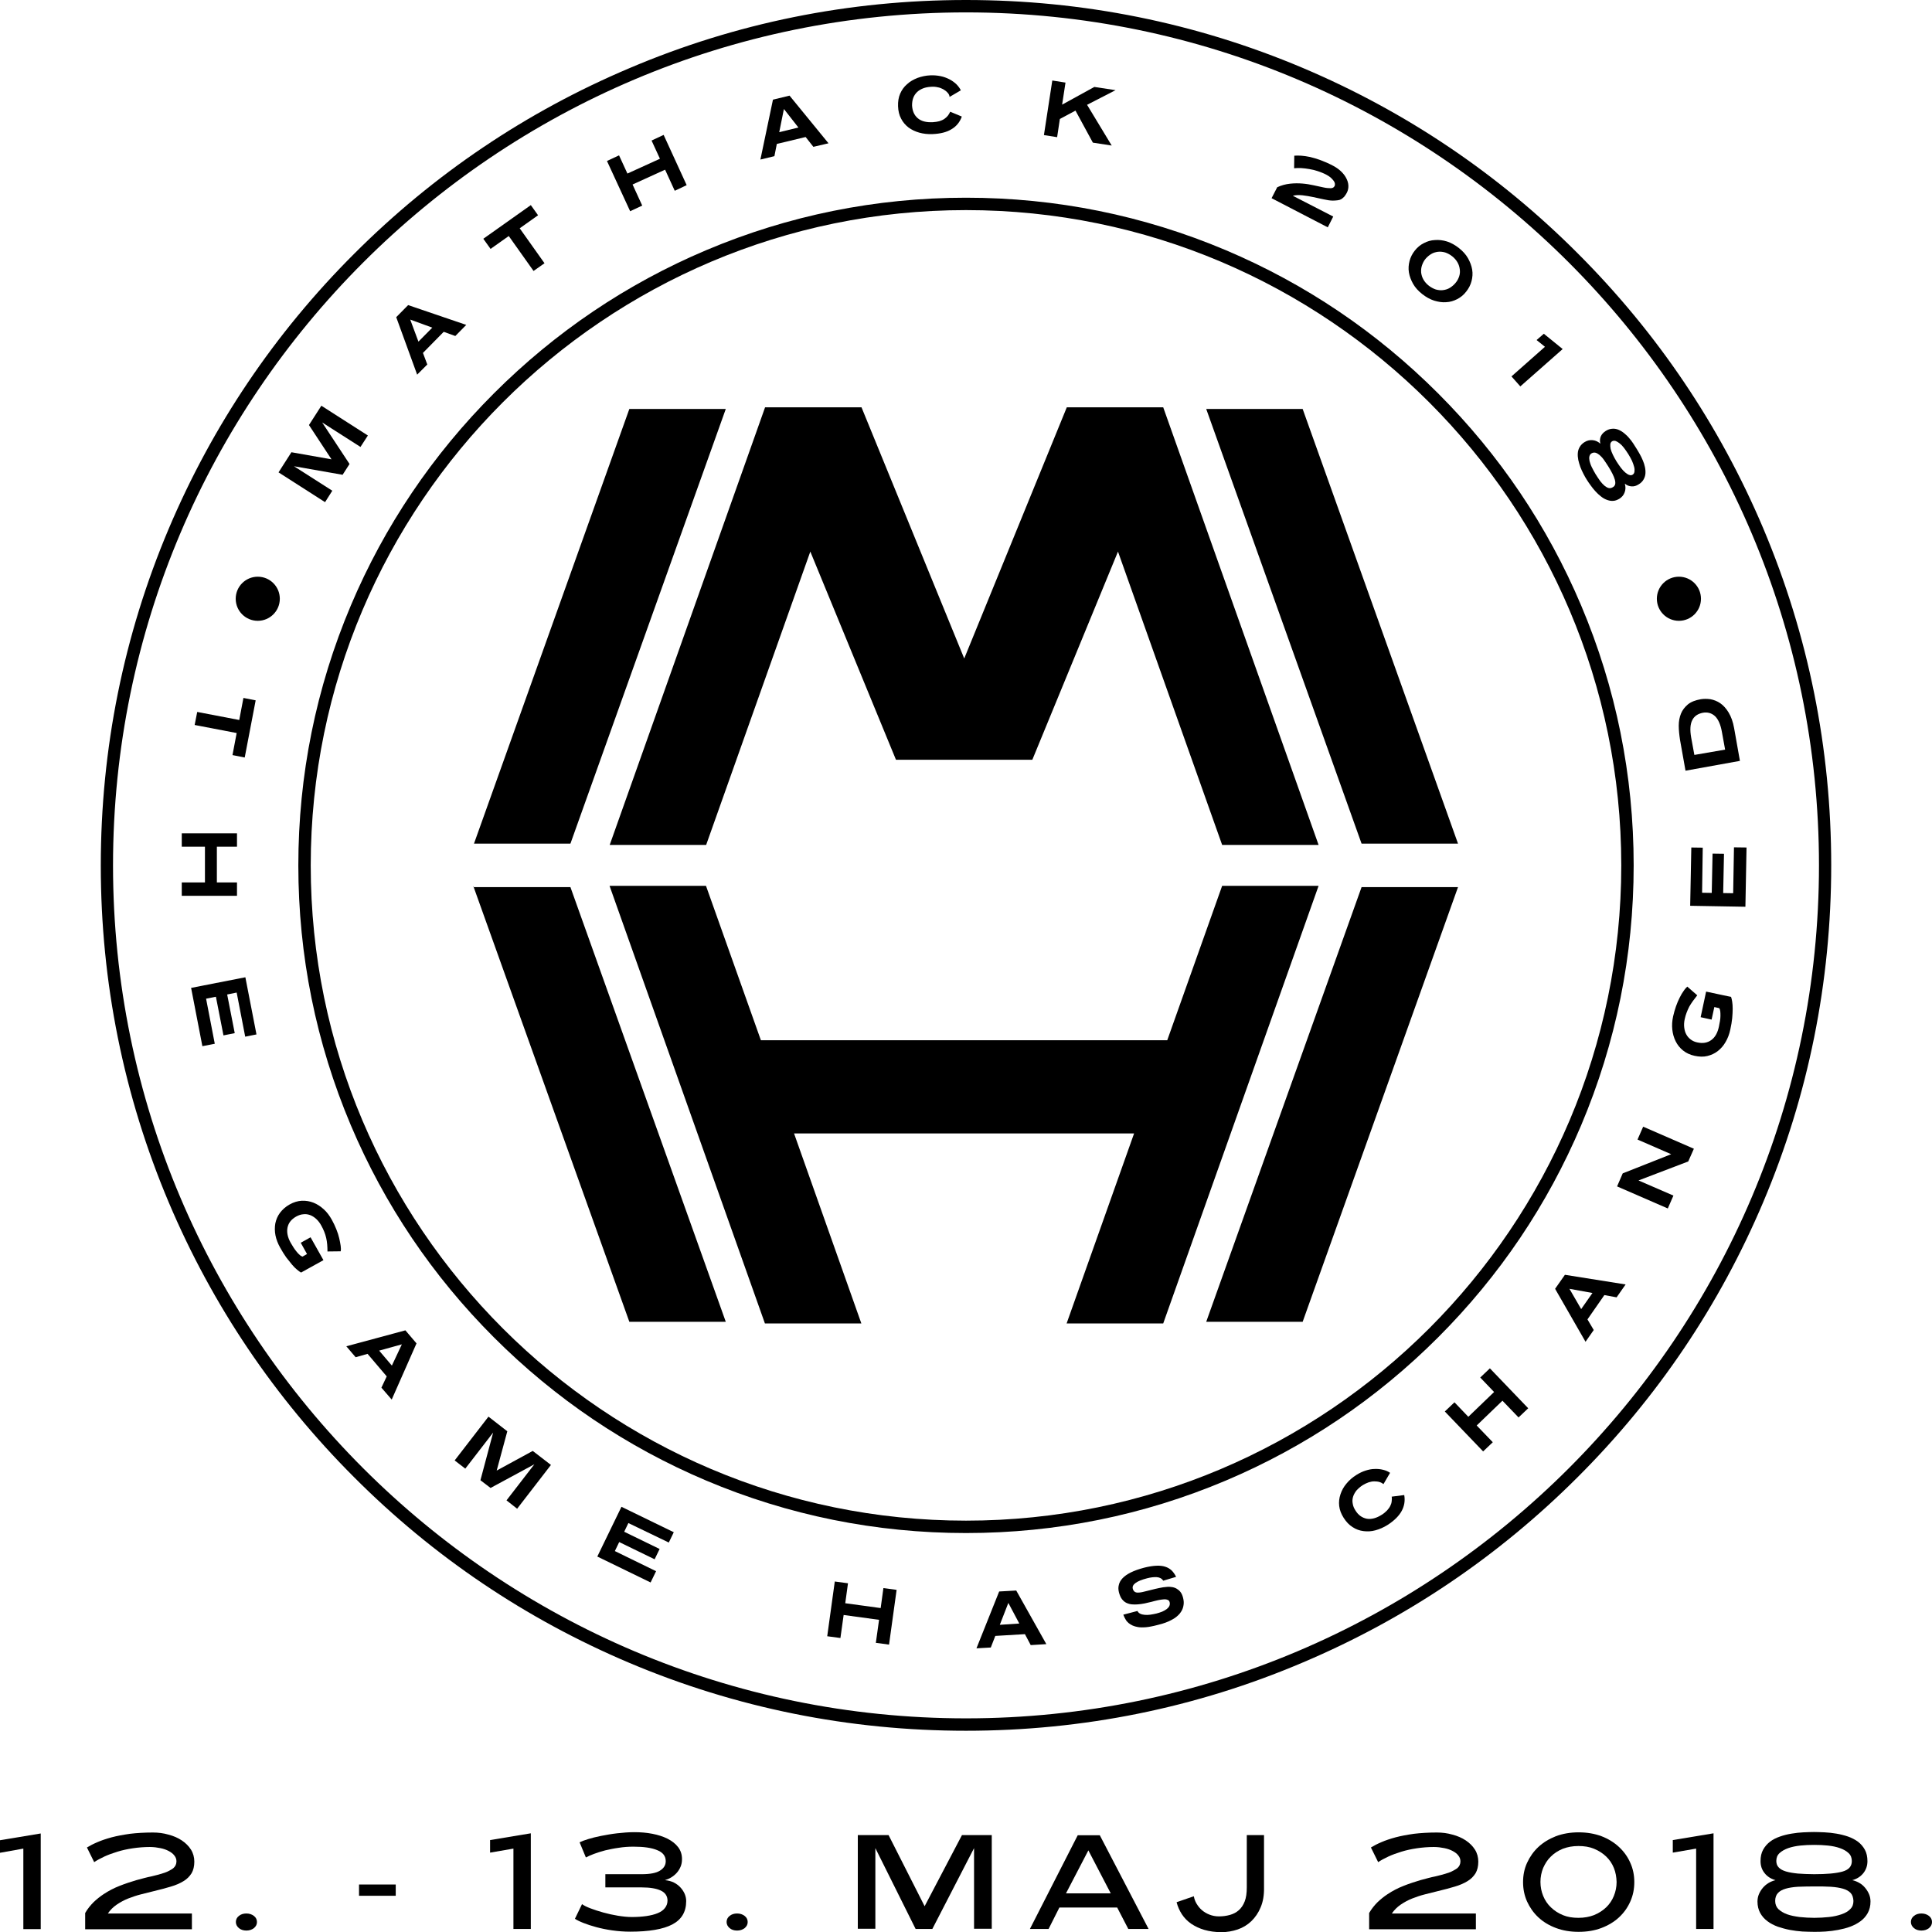 <?xml version="1.0" encoding="utf-8"?>
<!-- Generator: Adobe Illustrator 19.0.0, SVG Export Plug-In . SVG Version: 6.00 Build 0)  -->
<svg version="1.1" id="Layer_1" xmlns="http://www.w3.org/2000/svg" xmlns:xlink="http://www.w3.org/1999/xlink" x="0px" y="0px"
	 viewBox="0 0 1200 1200" style="enable-background:new 0 0 1200 1200;" xml:space="preserve">
<g id="XMLID_155_">
	<g id="XMLID_622_">
		<g id="XMLID_772_">
			<g id="XMLID_773_">
				<polygon id="XMLID_775_" points="809.1,254 749.2,254 845.7,524 905.6,524 905.6,524 				"/>
				<polygon id="XMLID_774_" points="390.9,254 450.8,254 354.3,524 294.4,524 294.4,524 				"/>
			</g>
		</g>
		<polygon id="XMLID_771_" points="809.1,821 749.2,821 845.7,551 905.6,551 905.6,551 		"/>
		<polygon id="XMLID_642_" points="390.9,821 450.8,821 354.3,551 294,551 294,550.4 		"/>
		<polygon id="XMLID_625_" points="759.1,550.2 725,646.1 472.6,646.1 438.5,550.2 378.6,550.2 475.1,822 535,822 493.2,704 
			704.4,704 662.5,822 722.5,822 819,550.2 		"/>
		<polygon id="XMLID_624_" points="819,524.8 722.5,253 662.6,253 598.9,409 535.1,253 475.2,253 378.7,524.8 438.6,524.8 
			503.3,342.6 556.5,471.9 641.2,471.9 694.4,342.6 759.1,524.8 		"/>
	</g>
	<g id="XMLID_162_">
		<g id="XMLID_243_">
			<path id="XMLID_269_" d="M223.9,277.6l-23.8-15.2l17,25.8l-4.3,6.7l-30.2-5.3l23.8,15.2l-4.5,7.1l-28.9-18.5l8-12.5l24.9,4.4
				L191.9,264l7.7-12l28.9,18.5L223.9,277.6z"/>
			<path id="XMLID_266_" d="M282.8,208.7l-7.2-2.6l-12.9,13.1l2.7,7.2l-6.3,6.3l-13-35.7l7.4-7.5l36.1,12.3L282.8,208.7z
				 M268.5,203.5l-13.7-5l5.1,13.7L268.5,203.5z"/>
			<path id="XMLID_264_" d="M322.8,141.8l15.4,21.7l-6.8,4.8l-15.4-21.7l-11.3,8l-4.5-6.3l29.5-20.9l4.5,6.3L322.8,141.8z"/>
			<path id="XMLID_262_" d="M419.1,118.5l-6-13.1l-20.2,9.2l6,13.1l-7.5,3.5L377,100l7.5-3.5l5.2,11.3l20.2-9.2l-5.2-11.3l7.5-3.5
				l14.3,31.2L419.1,118.5z"/>
			<path id="XMLID_259_" d="M505.2,91.2l-4.8-6.1l-17.9,4.3L481,97l-8.7,2.1l7.8-37.2l10.3-2.5L514.6,89L505.2,91.2z M495.9,79.2
				l-9-11.5L484,82.1L495.9,79.2z"/>
			<path id="XMLID_257_" d="M588.4,57.4c-0.7-0.8-1.6-1.4-2.6-2c-1-0.5-2.1-1-3.4-1.2c-1.2-0.3-2.6-0.4-4-0.3
				c-1.9,0.1-3.6,0.4-5.1,1c-1.5,0.6-2.8,1.4-3.8,2.4c-1,1-1.8,2.2-2.3,3.6c-0.5,1.4-0.7,2.9-0.7,4.6c0.2,3.4,1.3,6,3.5,7.9
				c2.2,1.9,5.3,2.7,9.4,2.5c1.5-0.1,2.8-0.3,4-0.6c1.2-0.4,2.2-0.8,3.1-1.4c0.9-0.6,1.6-1.3,2.2-2c0.6-0.8,1.1-1.6,1.5-2.5l7.2,3
				c-1.2,3.4-3.3,6-6.3,7.8c-3,1.9-7,2.9-12,3.1c-2.9,0.1-5.6-0.2-8.1-0.9s-4.8-1.8-6.7-3.2c-1.9-1.5-3.5-3.3-4.6-5.5
				c-1.2-2.2-1.8-4.8-1.9-7.7c-0.1-2.9,0.3-5.5,1.3-7.8c1-2.3,2.4-4.3,4.3-5.9c1.8-1.7,4-2.9,6.5-3.9c2.5-0.9,5.2-1.5,8-1.6
				c2.2-0.1,4.3,0.1,6.3,0.5c2,0.4,3.8,1.1,5.4,1.9c1.6,0.8,3.1,1.9,4.3,3c1.2,1.2,2.2,2.5,2.9,3.9l-7,4.1
				C589.7,59,589.2,58.2,588.4,57.4z"/>
			<path id="XMLID_255_" d="M690.5,90.4l-11.7-1.8L668,68.7l-9.7,5.2l-1.7,11.3l-8.2-1.3l5.2-33.9l8.2,1.3L659.7,65l20-11l13.2,2
				l-17.7,9.1L690.5,90.4z"/>
			<path id="XMLID_253_" d="M789.8,123.1l3.5-6.8c2.6-1.2,5.2-1.9,7.9-2.2c2.7-0.3,5.2-0.3,7.7-0.1c2.5,0.2,4.9,0.6,7.1,1.1
				c2.2,0.5,4.2,0.9,6,1.3s3.3,0.5,4.5,0.5c1.2,0,2-0.5,2.4-1.3c0.3-0.5,0.3-1.1,0.2-1.7c-0.1-0.6-0.4-1.2-0.9-1.8
				c-0.5-0.6-1.1-1.3-1.8-1.9c-0.8-0.6-1.6-1.2-2.6-1.7c-1.7-0.9-3.5-1.6-5.3-2.2c-1.8-0.6-3.5-1-5.3-1.3c-1.7-0.3-3.4-0.5-5-0.6
				c-1.6-0.1-3.1,0-4.4,0.1l0.1-7.8c1.2-0.1,2.7-0.1,4.3,0c1.6,0.1,3.5,0.4,5.5,0.8c2,0.5,4.2,1.1,6.6,2c2.4,0.9,5,2,7.8,3.5
				c1.7,0.9,3.3,2,4.7,3.3c1.4,1.3,2.5,2.7,3.3,4.2c0.8,1.5,1.3,3,1.4,4.6c0.1,1.6-0.2,3.2-1,4.7c-0.5,0.9-1,1.7-1.6,2.4
				c-0.6,0.6-1.2,1.1-1.8,1.5c-0.7,0.4-1.4,0.6-2.3,0.7c-0.9,0.1-1.8,0.2-2.9,0.2c-1.7,0-3.6-0.3-5.8-0.8c-2.1-0.5-4.3-0.9-6.5-1.4
				c-2.2-0.5-4.4-0.8-6.6-1.1c-2.2-0.2-4.2-0.2-6,0.3l25.1,12.9l-3.4,6.7L789.8,123.1z"/>
			<path id="XMLID_250_" d="M905.1,185.8c-2.2,1.1-4.4,1.8-6.9,1.9c-2.4,0.2-4.9-0.2-7.5-1c-2.5-0.8-5-2.2-7.4-4.1
				c-2.4-1.9-4.3-4-5.6-6.3c-1.3-2.3-2.2-4.7-2.6-7.1c-0.4-2.4-0.2-4.8,0.4-7.1c0.6-2.3,1.7-4.5,3.3-6.5c1.6-2,3.4-3.5,5.6-4.6
				c2.1-1.1,4.4-1.8,6.9-1.9c2.4-0.2,4.9,0.1,7.5,0.9c2.5,0.8,5,2.2,7.4,4.1c2.4,1.9,4.3,4,5.6,6.3c1.3,2.3,2.2,4.7,2.6,7.1
				c0.4,2.4,0.2,4.8-0.4,7.1c-0.6,2.3-1.7,4.5-3.3,6.5C909.1,183.2,907.2,184.7,905.1,185.8z M906.3,171.7c0.5-1.5,0.6-2.9,0.4-4.4
				c-0.2-1.5-0.6-2.9-1.4-4.3c-0.8-1.4-1.9-2.7-3.3-3.8c-1.4-1.1-2.9-1.9-4.4-2.4c-1.5-0.4-3-0.6-4.5-0.4c-1.5,0.2-2.9,0.6-4.2,1.4
				c-1.3,0.8-2.5,1.8-3.5,3c-1,1.2-1.7,2.6-2.2,4.1c-0.5,1.5-0.6,2.9-0.5,4.4c0.2,1.5,0.6,2.9,1.4,4.3c0.8,1.4,1.9,2.7,3.3,3.8
				c1.4,1.1,2.9,1.9,4.4,2.4c1.5,0.4,3,0.6,4.5,0.4c1.5-0.2,2.9-0.6,4.2-1.4c1.3-0.8,2.5-1.8,3.5-3
				C905.1,174.5,905.8,173.2,906.3,171.7z"/>
			<path id="XMLID_248_" d="M938.8,233.8l20.8-18.4l-5.2-4.2l4.5-3.9l11.7,9.5L944.3,240L938.8,233.8z"/>
			<path id="XMLID_244_" d="M1009.1,305.8c-0.6,1.7-1.7,3-3.3,4c-1.4,0.8-2.7,1.3-4,1.3c-1.3,0.1-2.6-0.2-3.9-0.7
				c-1.3-0.5-2.5-1.2-3.7-2.2c-1.2-0.9-2.3-2-3.3-3.1c-1-1.1-2-2.3-2.9-3.6c-0.9-1.2-1.7-2.4-2.4-3.5s-1.4-2.3-2.1-3.7
				c-0.7-1.4-1.4-2.8-1.9-4.2c-0.5-1.5-1-2.9-1.3-4.4c-0.3-1.5-0.4-2.9-0.3-4.3c0.1-1.4,0.5-2.6,1.2-3.8c0.7-1.2,1.7-2.2,3-3
				c1.6-1,3.3-1.4,5.1-1.2c1.8,0.2,3.3,0.9,4.7,2.2c-0.4-1.7-0.3-3.2,0.3-4.6c0.6-1.3,1.6-2.4,3-3.3c1.4-0.9,2.7-1.3,4.1-1.4
				c1.3-0.1,2.6,0.1,3.8,0.6c1.2,0.5,2.4,1.2,3.5,2.1c1.1,0.9,2.2,1.9,3.1,3c1,1.1,1.8,2.2,2.6,3.4c0.8,1.2,1.5,2.3,2.1,3.3
				c0.6,1,1.3,2.1,2,3.4c0.7,1.2,1.3,2.5,1.9,3.9c0.6,1.4,1,2.7,1.3,4.1s0.4,2.8,0.3,4.1c-0.1,1.3-0.5,2.5-1.2,3.7
				c-0.7,1.2-1.7,2.2-3.1,3c-1.4,0.9-2.8,1.3-4.3,1.2c-1.5-0.1-2.9-0.6-4.2-1.7C1009.8,302.4,1009.7,304.2,1009.1,305.8z
				 M1003.2,300.8c0.2-0.8,0.1-1.8-0.2-2.9c-0.3-1.1-0.8-2.3-1.5-3.7c-0.7-1.4-1.5-2.8-2.5-4.4c-1-1.6-1.9-2.9-2.8-4.2
				s-1.8-2.2-2.7-3c-0.9-0.7-1.7-1.2-2.5-1.4c-0.8-0.2-1.6-0.1-2.5,0.4c-0.7,0.4-1.1,1.1-1.3,1.9c-0.2,0.8-0.1,1.8,0.1,2.9
				c0.3,1.1,0.7,2.4,1.4,3.8c0.7,1.4,1.5,2.9,2.4,4.4c1,1.6,1.9,2.9,2.8,4.2c0.9,1.2,1.9,2.2,2.7,2.9c0.9,0.7,1.7,1.2,2.5,1.4
				c0.8,0.2,1.6,0.1,2.3-0.3C1002.5,302.3,1003,301.6,1003.2,300.8z M1015.2,292.9c0.1-0.8,0.1-1.8-0.2-2.9
				c-0.3-1.1-0.7-2.3-1.3-3.7c-0.6-1.3-1.4-2.7-2.3-4.2c-0.9-1.4-1.8-2.7-2.7-3.9c-0.9-1.2-1.8-2.1-2.7-2.8
				c-0.9-0.7-1.7-1.2-2.5-1.5c-0.8-0.2-1.5-0.2-2.2,0.2c-0.6,0.4-1,1-1.1,1.8c-0.1,0.8,0,1.8,0.2,2.9c0.3,1.1,0.7,2.3,1.4,3.7
				c0.6,1.3,1.4,2.7,2.3,4.2c0.9,1.4,1.8,2.7,2.7,3.9c0.9,1.2,1.8,2.1,2.7,2.9c0.9,0.7,1.7,1.3,2.5,1.5c0.8,0.3,1.5,0.2,2.1-0.2
				C1014.7,294.4,1015.1,293.8,1015.2,292.9z"/>
		</g>
	</g>
	<g id="XMLID_338_">
		<g id="XMLID_355_">
			<path id="XMLID_392_" d="M147,455.3l-26.1-5l1.6-8.1l26.1,5l2.6-13.7l7.6,1.5l-6.8,35.5l-7.6-1.5L147,455.3z"/>
			<path id="XMLID_390_" d="M112.9,548.1l14.4,0l0-22.2l-14.4,0l0-8.3l34.3,0l0,8.3l-12.5,0l0,22.2l12.5,0l0,8.3l-34.3,0
				L112.9,548.1z"/>
			<path id="XMLID_388_" d="M147,616.5l-5.9,1.2l4.7,24l-7,1.4l-4.7-24l-6.1,1.2l5.4,28l-7.7,1.5l-7-36.2l33.7-6.6l6.9,35.5l-7,1.4
				L147,616.5z"/>
			<path id="XMLID_386_" d="M202.6,768.9c-0.6-2.6-1.6-5.1-3-7.6c-0.9-1.7-2-3.1-3.2-4.2c-1.2-1.1-2.5-1.9-3.8-2.4
				c-1.4-0.5-2.8-0.7-4.2-0.5c-1.5,0.1-2.9,0.6-4.4,1.4c-3,1.7-4.8,3.9-5.4,6.8c-0.6,2.8,0,6.1,2,9.6c0.5,0.9,1.1,1.9,1.7,2.8
				c0.6,0.9,1.2,1.8,1.9,2.6c0.6,0.8,1.3,1.5,1.9,2c0.6,0.6,1.2,0.9,1.8,1.1l2.8-1.6l-3.9-7l6.1-3.4l8,14.2l-13.9,7.7
				c-0.7-0.4-1.6-1-2.5-1.8c-1-0.8-2-1.8-3.1-3.1c-1.1-1.3-2.3-2.8-3.6-4.5c-1.3-1.8-2.5-3.8-3.8-6.1c-1.4-2.5-2.4-5.1-2.9-7.6
				c-0.5-2.6-0.5-5.1-0.1-7.4c0.5-2.4,1.4-4.6,2.9-6.6c1.5-2,3.5-3.8,6-5.2c2.5-1.4,5.1-2.2,7.6-2.3c2.5-0.1,4.9,0.3,7.2,1.2
				c2.3,0.9,4.4,2.3,6.4,4.1c2,1.8,3.6,4,5,6.5c1.1,2,2,3.9,2.8,5.9c0.8,2,1.4,3.8,1.8,5.6c0.4,1.7,0.7,3.3,0.9,4.7
				c0.2,1.4,0.2,2.5,0,3.4l-8.2,0.1C203.4,774.3,203.2,771.5,202.6,768.9z"/>
			<path id="XMLID_383_" d="M236.9,861.9l3.3-7l-11.9-14l-7.4,2.1l-5.8-6.8l36.7-9.9l6.9,8.1l-15.4,34.9L236.9,861.9z M243.4,848.2
				l6.2-13.2l-14.1,3.9L243.4,848.2z"/>
			<path id="XMLID_381_" d="M314.6,931.9l17.3-22.4l-27.2,14.7l-6.3-4.8l7.9-29.6L289,912.2l-6.6-5.1l21-27.2l11.7,9.1l-6.6,24.4
				l22.4-12.2l11.3,8.7l-21,27.2L314.6,931.9z"/>
			<path id="XMLID_379_" d="M390.3,946l-2.6,5.4l22,10.7l-3.1,6.4l-22-10.7l-2.7,5.6l25.6,12.5l-3.4,7l-33.1-16.1l15-30.9l32.5,15.8
				l-3.1,6.4L390.3,946z"/>
			<path id="XMLID_377_" d="M544,1020.4l2-14.3l-22-3l-2,14.3l-8.2-1.1l4.7-34l8.2,1.1l-1.7,12.4l22,3l1.7-12.4l8.2,1.1l-4.7,34
				L544,1020.4z"/>
			<path id="XMLID_374_" d="M640.2,1021.8l-3.6-6.8l-18.4,1.1l-2.8,7.2l-8.9,0.5l14.1-35.3l10.6-0.6l18.7,33.3L640.2,1021.8z
				 M633.1,1008.4l-6.8-12.8l-5.3,13.6L633.1,1008.4z"/>
			<path id="XMLID_372_" d="M718.5,979.6c-1.7-0.1-3.7,0.1-6,0.7c-6.6,1.7-9.6,3.9-8.9,6.5c0.2,0.8,0.6,1.4,1.1,1.8
				c0.5,0.4,1.2,0.6,2,0.6c0.8,0,1.7-0.1,2.7-0.3c1-0.2,2.1-0.5,3.3-0.8c1.6-0.4,3.2-0.8,4.8-1.2c1.6-0.4,3.3-0.7,4.9-1
				c2.1-0.3,3.7-0.4,5-0.2c1.3,0.1,2.5,0.5,3.5,1.1c0.8,0.5,1.6,1.1,2.3,2c0.7,0.9,1.2,2,1.6,3.5c0.5,1.9,0.6,3.6,0.2,5.3
				c-0.3,1.7-1.1,3.2-2.3,4.7c-1.2,1.4-2.9,2.8-5.1,3.9c-2.2,1.2-4.9,2.2-8.2,3c-1.6,0.4-3.1,0.8-4.3,1c-1.3,0.3-2.4,0.4-3.4,0.5
				c-1,0.1-1.9,0.1-2.7,0.1c-0.8,0-1.5-0.1-2.2-0.2c-1.2-0.2-2.3-0.5-3.2-0.9c-0.9-0.4-1.7-0.9-2.5-1.5c-0.7-0.6-1.4-1.3-1.9-2.2
				c-0.6-0.9-1-1.9-1.5-3.1l8.8-2.3c0.3,0.7,0.9,1.3,1.7,1.7c0.8,0.4,1.7,0.6,2.8,0.7c1.1,0.1,2.2,0.1,3.5-0.1
				c1.2-0.2,2.5-0.4,3.7-0.7c1.3-0.3,2.6-0.8,3.7-1.2c1.1-0.5,2-1,2.8-1.6c0.7-0.6,1.3-1.2,1.6-1.9c0.3-0.7,0.4-1.4,0.2-2.3
				c-0.2-0.8-0.6-1.3-1.3-1.5c-0.7-0.3-1.5-0.4-2.5-0.3c-1,0.1-2.1,0.2-3.4,0.5c-1.3,0.3-2.6,0.6-4,1c-1.4,0.3-2.9,0.7-4.3,1
				c-1.5,0.3-2.9,0.5-4.3,0.6c-1.2,0.1-2.4,0.1-3.6,0c-1.2-0.1-2.3-0.4-3.4-0.9c-1.1-0.5-2-1.3-2.8-2.3c-0.8-1-1.4-2.4-1.9-4.2
				c-0.4-1.6-0.5-3.1-0.1-4.6c0.3-1.5,1.1-2.9,2.3-4.2c1.2-1.3,2.9-2.5,5.1-3.6c2.2-1.1,5-2.1,8.4-3c2.8-0.7,5.3-1.1,7.5-1.2
				c2.1-0.1,4,0.1,5.5,0.6c1.6,0.5,2.9,1.3,4,2.3c1.1,1.1,2,2.4,2.8,4l-8,2.4C721.6,980.4,720.2,979.7,718.5,979.6z"/>
			<path id="XMLID_370_" d="M856.8,920.5c-1-0.3-2.1-0.4-3.2-0.4c-1.1,0-2.3,0.2-3.5,0.6c-1.2,0.4-2.4,1-3.6,1.7
				c-1.6,1-2.9,2.2-4,3.4c-1,1.3-1.7,2.6-2.1,3.9c-0.4,1.4-0.5,2.8-0.2,4.2c0.2,1.5,0.8,2.9,1.7,4.3c1.8,2.9,4.1,4.5,7,5.1
				c2.8,0.5,6-0.3,9.4-2.5c1.3-0.8,2.3-1.7,3.2-2.6c0.8-0.9,1.5-1.8,2-2.8c0.5-1,0.8-1.9,0.9-2.9s0.2-1.9,0-2.9l7.8-1
				c0.6,3.5,0.1,6.8-1.6,9.9c-1.7,3.1-4.6,6-8.8,8.7c-2.4,1.5-4.9,2.6-7.5,3.3c-2.5,0.7-5,0.8-7.4,0.5c-2.4-0.3-4.7-1.1-6.8-2.5
				c-2.1-1.3-3.9-3.2-5.5-5.7c-1.6-2.5-2.5-4.9-2.8-7.4c-0.3-2.5,0-4.9,0.8-7.3c0.8-2.4,2-4.6,3.7-6.6c1.7-2.1,3.8-3.9,6.2-5.4
				c1.9-1.2,3.8-2.1,5.7-2.7c1.9-0.6,3.8-1,5.6-1c1.8-0.1,3.6,0.1,5.2,0.5c1.7,0.4,3.1,1,4.4,1.9l-4.1,7
				C858.7,921.3,857.8,920.8,856.8,920.5z"/>
			<path id="XMLID_368_" d="M943.2,880.4l-10-10.4l-16,15.4l10,10.4l-6,5.7l-23.8-24.8l6-5.7l8.6,9l16-15.4l-8.6-9l6-5.7l23.8,24.8
				L943.2,880.4z"/>
			<path id="XMLID_365_" d="M1004.1,805.8l-7.6-1.4l-10.5,15.1l3.9,6.6l-5.1,7.3l-18.9-32.9l6.1-8.7l37.7,6L1004.1,805.8z
				 M989.1,803.1l-14.3-2.6l7.3,12.6L989.1,803.1z"/>
			<path id="XMLID_363_" d="M1048.6,721.4l-30.9,11.8l21.7,9.4l-3.5,8l-31.5-13.7l3.5-8.1l30.1-11.9l-20.9-9.1l3.5-8l31.5,13.7
				L1048.6,721.4z"/>
			<path id="XMLID_361_" d="M1049.2,625.3c-1.2,2.4-2.2,4.9-2.8,7.7c-0.4,1.9-0.5,3.6-0.3,5.2c0.2,1.6,0.6,3.1,1.3,4.3
				c0.7,1.3,1.6,2.3,2.8,3.2c1.2,0.9,2.6,1.5,4.2,1.8c3.3,0.7,6.2,0.2,8.5-1.5c2.4-1.7,4-4.6,4.8-8.6c0.2-1,0.4-2.1,0.6-3.2
				c0.2-1.1,0.3-2.2,0.3-3.2c0-1,0-1.9-0.1-2.8c-0.1-0.8-0.3-1.5-0.6-2l-3.1-0.7l-1.7,7.8l-6.8-1.5l3.4-15.9l15.5,3.3
				c0.3,0.8,0.5,1.8,0.7,3c0.2,1.2,0.3,2.7,0.3,4.4c0,1.7-0.1,3.6-0.3,5.8c-0.2,2.1-0.6,4.5-1.2,7.2c-0.6,2.8-1.6,5.4-2.9,7.6
				c-1.3,2.3-2.9,4.1-4.8,5.6c-1.9,1.5-4.1,2.5-6.5,3.1c-2.4,0.6-5.1,0.5-7.9-0.1c-2.8-0.6-5.2-1.7-7.2-3.3c-2-1.6-3.5-3.5-4.6-5.7
				c-1.1-2.2-1.8-4.6-2.1-7.3c-0.3-2.7-0.1-5.4,0.5-8.2c0.5-2.2,1.1-4.3,1.8-6.3c0.7-2,1.5-3.8,2.3-5.4c0.8-1.6,1.6-3,2.5-4.2
				c0.8-1.2,1.6-2,2.2-2.6l6.2,5.4C1052.2,620.7,1050.5,623,1049.2,625.3z"/>
			<path id="XMLID_359_" d="M1057.2,554.5l6,0.1l0.5-24.4l7.1,0.1l-0.5,24.4l6.2,0.1l0.5-28.5l7.8,0.1l-0.7,36.8l-34.3-0.6l0.7-36.2
				l7.1,0.1L1057.2,554.5z"/>
			<path id="XMLID_356_" d="M1042.7,450.7c0-2.8,0.5-5.3,1.4-7.5c0.9-2.2,2.4-4.1,4.3-5.7c2-1.6,4.6-2.6,8-3.2c1.9-0.3,3.9-0.3,6,0
				c2.1,0.4,4.2,1.2,6.1,2.5s3.7,3.3,5.2,5.8c1.5,2.5,2.7,5.7,3.4,9.7l3.6,20.3l-33.8,6.1l-3.4-19.1
				C1043,456.3,1042.7,453.4,1042.7,450.7z M1071.5,465.6l-2-11c-0.8-4.6-2.3-7.9-4.3-9.8c-2.1-1.9-4.6-2.6-7.5-2.1
				c-3.1,0.6-5.4,2.1-6.6,4.6c-1.3,2.5-1.5,6.1-0.7,10.7l2,10.9L1071.5,465.6z"/>
		</g>
	</g>
	<circle id="XMLID_164_" cx="1042.8" cy="371.9" r="13.7"/>
	<path id="XMLID_165_" d="M600,1075c-72.6,0-143-14.2-209.2-42.2c-64-27.1-121.5-65.8-170.8-115.2
		c-49.4-49.4-88.1-106.8-115.2-170.8c-28-66.3-42.2-136.7-42.2-209.2s14.2-143,42.2-209.2c27.1-64,65.8-121.5,115.2-170.8
		c49.4-49.4,106.8-88.1,170.8-115.2C457,14.2,527.4,0,600,0s143,14.2,209.2,42.2c64,27.1,121.5,65.8,170.8,115.2
		c49.4,49.4,88.1,106.8,115.2,170.8c28,66.3,42.2,136.7,42.2,209.2s-14.2,143-42.2,209.2c-27.1,64-65.8,121.5-115.2,170.8
		c-49.4,49.4-106.8,88.1-170.8,115.2C743,1060.8,672.6,1075,600,1075z M600,7.7C307.9,7.7,70.2,245.4,70.2,537.5
		s237.7,529.8,529.8,529.8s529.8-237.7,529.8-529.8S892.1,7.7,600,7.7z"/>
	<path id="XMLID_337_" d="M600,952.2c-56,0-110.3-11-161.4-32.6c-49.4-20.9-93.7-50.8-131.8-88.9c-38.1-38.1-68-82.4-88.9-131.8
		c-21.6-51.1-32.6-105.4-32.6-161.4s11-110.3,32.6-161.4c20.9-49.4,50.8-93.7,88.9-131.8c38.1-38.1,82.4-68,131.8-88.9
		c51.1-21.6,105.4-32.6,161.4-32.6c56,0,110.3,11,161.4,32.6c49.4,20.9,93.7,50.8,131.8,88.9c38.1,38.1,68,82.4,88.9,131.8
		c21.6,51.1,32.6,105.4,32.6,161.4s-11,110.3-32.6,161.4c-20.9,49.4-50.8,93.7-88.9,131.8c-38.1,38.1-82.4,68-131.8,88.9
		C710.3,941.2,656,952.2,600,952.2z M600,130.5c-224.4,0-407,182.6-407,407s182.6,407,407,407s407-182.6,407-407
		S824.4,130.5,600,130.5z"/>
	<circle id="XMLID_158_" cx="160.1" cy="371.9" r="13.7"/>
</g>
<g id="XMLID_3_">
	<path id="XMLID_4_" d="M14.5,1198.1v-49.9L0,1150.8v-7.8l25.3-4.2v59.4H14.5z"/>
	<path id="XMLID_6_" d="M52.9,1198.1v-9.9c1.5-2.6,3.3-4.8,5.2-6.7c2-1.9,4-3.5,6.1-4.9c3.3-2.2,6.6-3.9,10.2-5.3
		c3.5-1.4,7-2.5,10.3-3.5c3.4-0.9,6.5-1.8,9.6-2.4c3-0.7,5.6-1.4,7.9-2.2c2.3-0.8,4-1.8,5.4-2.8c1.3-1.1,2-2.5,2-4.3
		c0-1.3-0.4-2.5-1.3-3.6c-0.8-1.1-2-2-3.5-2.8c-1.5-0.8-3.2-1.4-5.2-1.8c-2-0.4-4.1-0.7-6.5-0.7c-3.7,0-7.2,0.3-10.6,0.8
		c-3.4,0.5-6.6,1.2-9.5,2.1c-3,0.9-5.7,1.9-8.1,3c-2.4,1.1-4.6,2.3-6.4,3.5l-4.5-9.1c1.8-1.1,3.9-2.2,6.5-3.3c2.5-1.1,5.5-2.1,8.8-3
		c3.4-0.9,7.2-1.6,11.4-2.2c4.2-0.5,9-0.8,14.2-0.8c3.4,0,6.6,0.4,9.7,1.3c3.1,0.8,5.9,2,8.3,3.6s4.3,3.5,5.7,5.7
		c1.4,2.2,2.1,4.8,2.1,7.5c0,2.9-0.6,5.3-1.7,7.2c-1.2,1.9-2.8,3.6-5,4.9c-2.1,1.3-4.8,2.5-7.9,3.4c-3.1,0.9-6.6,1.9-10.5,2.8
		c-2.5,0.6-5.2,1.3-8,2s-5.4,1.6-8,2.6c-2.5,1-4.9,2.3-7.1,3.8c-2.2,1.5-4,3.3-5.5,5.5h52.2v9.8H52.9z"/>
	<path id="XMLID_8_" d="M157.7,1197.6c-1.3,1-2.8,1.5-4.7,1.5c-1.8,0-3.4-0.5-4.6-1.5c-1.2-1-1.9-2.3-1.9-3.8s0.6-2.8,1.9-3.8
		c1.2-1,2.8-1.5,4.6-1.5c1.8,0,3.4,0.5,4.7,1.5c1.3,1,1.9,2.3,1.9,3.8S159,1196.5,157.7,1197.6z"/>
	<path id="XMLID_10_" d="M223,1177.5v-7h22.8v7H223z"/>
	<path id="XMLID_12_" d="M318.9,1198.1v-49.9l-14.5,2.5v-7.8l25.3-4.2v59.4H318.9z"/>
	<path id="XMLID_14_" d="M376,1164.1h22.6c5.1,0,8.9-0.7,11.3-2.2c2.4-1.5,3.6-3.4,3.6-5.9c0-3.1-1.7-5.4-5.2-6.8
		c-3.5-1.5-8.4-2.2-14.8-2.2c-3.1,0-6.2,0.2-9.2,0.7c-3,0.4-5.8,1-8.4,1.6c-2.6,0.7-4.9,1.4-7,2.2c-2.1,0.8-3.7,1.5-5,2.2l-3.9-9.4
		c1.2-0.6,3-1.3,5.3-2c2.3-0.7,5-1.4,8.1-2c3.1-0.6,6.4-1.2,9.9-1.6c3.6-0.4,7.1-0.7,10.7-0.7c3.9,0,7.6,0.3,11.2,1
		c3.6,0.7,6.7,1.7,9.5,3.1c2.7,1.4,4.9,3.1,6.5,5.2c1.6,2.1,2.4,4.6,2.4,7.4c0,1.8-0.3,3.4-0.9,4.8c-0.6,1.4-1.4,2.7-2.4,3.8
		c-1,1.1-2.1,2-3.4,2.8c-1.3,0.8-2.6,1.3-3.9,1.7c2.1,0.2,4,0.7,5.6,1.5c1.6,0.8,3,1.9,4.1,3.1c1.1,1.2,2,2.6,2.6,4
		c0.6,1.5,0.9,2.9,0.9,4.4c0,6.7-2.9,11.5-8.6,14.5c-5.7,3-14.5,4.5-26.2,4.5c-3.8,0-7.5-0.3-11.1-0.8c-3.6-0.5-6.9-1.2-9.9-2
		c-3-0.8-5.7-1.7-8-2.6c-2.3-0.9-4.1-1.8-5.3-2.6l4.4-9.1c1.1,0.8,2.8,1.7,5.2,2.6c2.4,0.9,5.1,1.8,8,2.6s6,1.5,9.1,2
		c3.1,0.5,6,0.8,8.6,0.8c3.3,0,6.3-0.2,9.1-0.6c2.7-0.4,5.1-1,7-1.8c2-0.8,3.5-1.9,4.5-3.2s1.6-2.8,1.6-4.6c0-2.8-1.4-4.9-4.1-6.2
		c-2.7-1.3-6.7-2-12-2H376V1164.1z"/>
	<path id="XMLID_16_" d="M462.5,1197.6c-1.3,1-2.8,1.5-4.7,1.5s-3.4-0.5-4.6-1.5c-1.2-1-1.9-2.3-1.9-3.8s0.6-2.8,1.9-3.8
		c1.2-1,2.8-1.5,4.6-1.5s3.4,0.5,4.7,1.5c1.3,1,1.9,2.3,1.9,3.8S463.8,1196.5,462.5,1197.6z"/>
	<path id="XMLID_18_" d="M605,1198v-50.1l-25.9,50.2h-10.4l-25-50.2v50.1h-10.9v-58.2h19.1l22.4,44.2l23.2-44.2H616v58.2H605z"/>
	<path id="XMLID_20_" d="M700.8,1198.1l-6.9-13.3h-35.9l-6.7,13.3h-11.6l29.7-58.2h13.7l30.3,58.2H700.8z M689.9,1176l-13.9-26.7
		l-13.9,26.7H689.9z"/>
	<path id="XMLID_23_" d="M783,1184.7c-1.4,3.4-3.4,6.3-5.8,8.6c-2.4,2.3-5.2,4-8.4,5.1c-3.2,1.1-6.6,1.7-10.2,1.7
		c-3.8,0-7.3-0.5-10.5-1.4c-3.1-0.9-5.8-2.2-8.2-3.8c-2.3-1.6-4.3-3.6-5.8-5.9c-1.5-2.3-2.6-4.8-3.3-7.5l10.7-3.7
		c0.3,1.6,0.8,3.1,1.7,4.6c0.9,1.5,2,2.9,3.3,4c1.4,1.2,2.9,2.1,4.7,2.8c1.8,0.7,3.7,1.1,5.9,1.1c2.4,0,4.6-0.3,6.8-0.9
		c2.1-0.6,3.9-1.5,5.5-2.9s2.8-3.2,3.7-5.5c0.9-2.3,1.3-5.2,1.3-8.7v-32.5h10.7v32.5C785.2,1177.1,784.5,1181.2,783,1184.7z"/>
	<path id="XMLID_25_" d="M850.4,1198.1v-9.9c1.5-2.6,3.3-4.8,5.2-6.7c2-1.9,4-3.5,6.1-4.9c3.3-2.2,6.6-3.9,10.2-5.3
		c3.5-1.4,7-2.5,10.3-3.5c3.4-0.9,6.5-1.8,9.6-2.4c3-0.7,5.6-1.4,7.9-2.2c2.2-0.8,4-1.8,5.4-2.8c1.3-1.1,2-2.5,2-4.3
		c0-1.3-0.4-2.5-1.3-3.6c-0.8-1.1-2-2-3.5-2.8c-1.5-0.8-3.2-1.4-5.2-1.8c-2-0.4-4.1-0.7-6.5-0.7c-3.7,0-7.2,0.3-10.6,0.8
		c-3.4,0.5-6.6,1.2-9.5,2.1c-3,0.9-5.7,1.9-8.1,3c-2.4,1.1-4.6,2.3-6.4,3.5l-4.5-9.1c1.8-1.1,3.9-2.2,6.5-3.3c2.5-1.1,5.5-2.1,8.8-3
		c3.4-0.9,7.2-1.6,11.4-2.2c4.2-0.5,9-0.8,14.2-0.8c3.4,0,6.6,0.4,9.7,1.3c3.1,0.8,5.9,2,8.3,3.6c2.4,1.6,4.3,3.5,5.7,5.7
		c1.4,2.2,2.1,4.8,2.1,7.5c0,2.9-0.6,5.3-1.7,7.2c-1.2,1.9-2.8,3.6-5,4.9c-2.1,1.3-4.8,2.5-7.9,3.4c-3.1,0.9-6.6,1.9-10.5,2.8
		c-2.5,0.6-5.2,1.3-8,2c-2.8,0.7-5.4,1.6-8,2.6c-2.5,1-4.9,2.3-7.1,3.8c-2.2,1.5-4,3.3-5.5,5.5h52.2v9.8H850.4z"/>
	<path id="XMLID_27_" d="M1012.6,1181.1c-1.7,3.8-4,7-7,9.8c-3,2.8-6.7,5-10.9,6.6c-4.2,1.6-8.9,2.4-14.2,2.4
		c-5.2,0-9.9-0.8-14.1-2.4c-4.3-1.6-7.9-3.8-10.9-6.6c-3-2.8-5.3-6.1-7-9.8c-1.7-3.8-2.5-7.8-2.5-12.1c0-4.3,0.8-8.3,2.5-12
		c1.7-3.7,4-7,7-9.8s6.6-5,10.9-6.7c4.3-1.6,9-2.4,14.1-2.4c5.2,0,9.9,0.8,14.2,2.4c4.2,1.6,7.9,3.9,10.9,6.7c3,2.8,5.4,6.1,7,9.8
		c1.7,3.7,2.5,7.8,2.5,12C1015.1,1173.3,1014.3,1177.3,1012.6,1181.1z M1002.4,1160.2c-1.1-2.7-2.7-5.1-4.8-7.1
		c-2.1-2-4.6-3.6-7.5-4.8s-6.1-1.7-9.7-1.7c-3.6,0-6.8,0.6-9.7,1.7c-2.9,1.2-5.4,2.8-7.4,4.8c-2.1,2-3.6,4.4-4.8,7.1
		c-1.1,2.7-1.7,5.6-1.7,8.7c0,3.1,0.6,6,1.7,8.7c1.1,2.7,2.7,5.1,4.8,7.1c2.1,2,4.5,3.6,7.4,4.8c2.9,1.2,6.1,1.7,9.7,1.7
		c3.6,0,6.8-0.6,9.7-1.7c2.9-1.2,5.4-2.8,7.5-4.8c2.1-2,3.7-4.4,4.8-7.1c1.1-2.7,1.7-5.6,1.7-8.7
		C1004,1165.8,1003.5,1162.9,1002.4,1160.2z"/>
	<path id="XMLID_30_" d="M1053.5,1198.1v-49.9l-14.5,2.5v-7.8l25.3-4.2v59.4H1053.5z"/>
	<path id="XMLID_32_" d="M1155,1169.6c1.4,0.8,2.5,1.8,3.5,3s1.8,2.5,2.4,3.9c0.6,1.4,0.9,3,0.9,4.6c0,2.7-0.6,5.1-1.7,7.1
		c-1.1,2-2.6,3.7-4.5,5.1c-1.9,1.4-4,2.5-6.4,3.4c-2.4,0.9-4.9,1.5-7.5,2c-2.6,0.5-5.2,0.8-7.8,1c-2.6,0.2-5,0.2-7.2,0.2
		s-4.6-0.1-7.2-0.2c-2.6-0.2-5.2-0.5-7.8-1s-5.1-1.2-7.5-2c-2.4-0.9-4.6-2-6.4-3.4c-1.9-1.4-3.4-3.1-4.5-5.1c-1.1-2-1.7-4.4-1.7-7.1
		c0-1.6,0.3-3.2,0.9-4.6c0.6-1.4,1.4-2.7,2.4-3.9c1-1.2,2.2-2.2,3.5-3c1.3-0.8,2.8-1.4,4.4-1.8c-2.8-0.8-5.1-2.2-6.8-4.4
		c-1.7-2.1-2.5-4.6-2.5-7.4c0-2.8,0.5-5.1,1.6-7.1c1.1-2,2.5-3.6,4.3-5c1.8-1.4,3.9-2.4,6.2-3.2c2.3-0.8,4.7-1.4,7.2-1.8
		c2.4-0.4,4.9-0.7,7.3-0.8c2.4-0.1,4.6-0.2,6.6-0.2c2,0,4.2,0.1,6.6,0.2c2.4,0.1,4.8,0.4,7.3,0.8c2.4,0.4,4.8,1,7.2,1.8
		c2.3,0.8,4.4,1.9,6.2,3.2c1.8,1.4,3.2,3,4.3,5c1.1,2,1.6,4.4,1.6,7.1c0,2.8-0.8,5.2-2.5,7.4c-1.7,2.1-3.9,3.6-6.9,4.4
		C1152.2,1168.2,1153.7,1168.8,1155,1169.6z M1149.5,1175.8c-1.1-1.2-2.7-2.1-4.8-2.7c-2.1-0.6-4.6-1-7.6-1.2
		c-3-0.2-6.4-0.2-10.2-0.2c-3.8,0-7.2,0.1-10.2,0.2c-3,0.2-5.6,0.6-7.6,1.2c-2.1,0.6-3.7,1.5-4.8,2.7c-1.1,1.2-1.7,2.8-1.7,4.9
		c0,2.1,0.7,3.8,2,5.1c1.4,1.3,3.2,2.4,5.4,3.2c2.2,0.8,4.8,1.3,7.8,1.7c2.9,0.3,6,0.5,9.1,0.5c3.1,0,6.2-0.2,9.1-0.5
		c2.9-0.3,5.5-0.9,7.8-1.7c2.3-0.8,4.1-1.8,5.4-3.2c1.4-1.3,2-3,2-5.1C1151.1,1178.7,1150.6,1177,1149.5,1175.8z M1148.2,1151
		c-1.4-1.3-3.1-2.3-5.4-3.1c-2.2-0.8-4.7-1.3-7.5-1.6c-2.8-0.3-5.6-0.4-8.5-0.4s-5.7,0.1-8.5,0.4c-2.8,0.3-5.3,0.8-7.6,1.6
		c-2.2,0.8-4,1.8-5.4,3.1c-1.4,1.3-2,2.9-2,4.9c0,1.6,0.5,3,1.5,4c1,1.1,2.5,1.9,4.5,2.5c2,0.6,4.4,1,7.4,1.3
		c2.9,0.2,6.3,0.4,10.1,0.4c7.7,0,13.5-0.5,17.5-1.6c4-1.1,5.9-3.3,5.9-6.5C1150.2,1154,1149.6,1152.3,1148.2,1151z"/>
	<path id="XMLID_36_" d="M1198.1,1197.6c-1.3,1-2.8,1.5-4.7,1.5c-1.8,0-3.4-0.5-4.6-1.5c-1.2-1-1.9-2.3-1.9-3.8s0.6-2.8,1.9-3.8
		c1.2-1,2.8-1.5,4.6-1.5c1.8,0,3.4,0.5,4.7,1.5c1.3,1,1.9,2.3,1.9,3.8S1199.4,1196.5,1198.1,1197.6z"/>
</g>
</svg>
